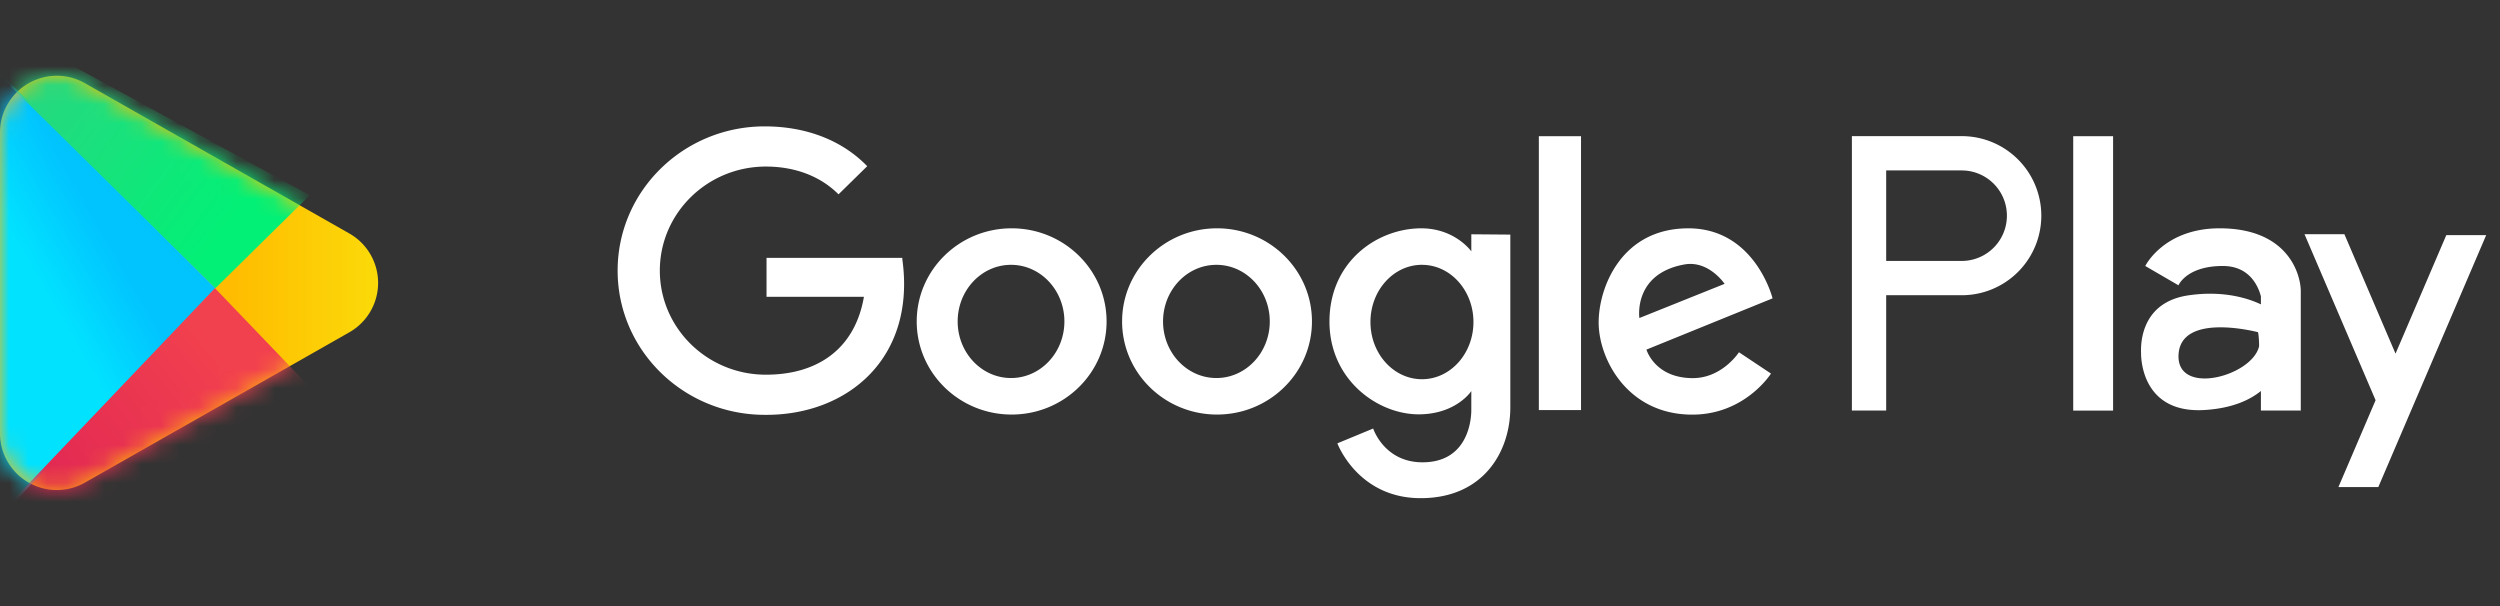 <svg width="132" height="32" viewBox="0 0 132 32" xmlns="http://www.w3.org/2000/svg" xmlns:xlink="http://www.w3.org/1999/xlink">
    <rect x="0" y="0" width="132" height="32" fill="#333333" stroke="none"/>
    <defs>
        <linearGradient x1="50%" y1="0%" x2="50%" y2="38.913%" id="n9y2plbkwb">
            <stop stop-color="#FBDA09" offset="0%"/>
            <stop stop-color="#FFBC00" offset="100%"/>
        </linearGradient>
        <linearGradient x1="38.258%" y1="58.476%" x2="54.534%" y2="39.083%" id="s2c2farflc">
            <stop stop-color="#01E2FF" offset="0%"/>
            <stop stop-color="#01C4FF" offset="100%"/>
        </linearGradient>
        <linearGradient x1="20.281%" y1="33.658%" x2="83.82%" y2="68.378%" id="w69ihff37e">
            <stop stop-color="#28D781" offset="0%"/>
            <stop stop-color="#02F076" offset="100%"/>
        </linearGradient>
        <linearGradient x1="74.488%" y1="34.12%" x2="10.108%" y2="70.079%" id="4mgwq1xouf">
            <stop stop-color="#F2414E" offset="0%"/>
            <stop stop-color="#E02554" offset="100%"/>
        </linearGradient>
        <path d="m12.59 2.473 7.937 13.964a3 3 0 0 1-2.608 4.482H2.045a3 3 0 0 1-2.608-4.482L7.373 2.473a3 3 0 0 1 5.217 0z" id="kadsvv6tza"/>
    </defs>
    <g fill="none" fill-rule="evenodd">
        <path d="M74.928 12.057c1.782-.05 2.678 1.107 2.753 1.208l.005.007v-.902l2.059.017v9.124c0 2.331-1.412 4.792-4.735 4.792-3.229 0-4.334-2.732-4.394-2.888l-.003-.007 1.891-.782s.577 1.784 2.604 1.784c2.234 0 2.558-1.934 2.577-2.699l.001-1.063-.017.025-.048.063c-.227.28-1.057 1.141-2.718 1.141-2.15 0-4.707-1.811-4.707-4.9 0-3.09 2.407-4.856 4.732-4.92zm48.856.309 2.7 6.306 2.68-6.256h2.106l-5.696 13.302h-2.106l1.963-4.587-3.753-8.765h2.106zm-83.41-5.693c2.242 0 4.126.768 5.414 2.102l-1.514 1.486c-.944-.948-2.286-1.467-3.834-1.467-3.093 0-5.601 2.46-5.601 5.495 0 3.034 2.508 5.495 5.601 5.495 2.684 0 4.693-1.32 5.175-4.112l-5.142-.001v-2.057h7.169l.001.076c.728 5.237-2.909 8.253-7.268 8.214-4.288-.006-7.764-3.41-7.764-7.615 0-4.206 3.476-7.616 7.764-7.616zm48.765 5.382c3.437 0 4.403 3.506 4.451 3.69l.002.008-6.66 2.706s.43 1.496 2.433 1.506c1.496.008 2.37-1.244 2.447-1.358l.006-.008 1.69 1.125s-1.364 2.168-4.156 2.168c-3.432 0-4.943-2.95-4.943-4.866 0-1.845 1.2-4.97 4.73-4.97zm-24.88 0c2.768 0 5.012 2.202 5.012 4.917s-2.244 4.916-5.012 4.916c-2.768 0-5.012-2.201-5.012-4.916 0-2.715 2.244-4.917 5.012-4.917zm-10.844 0c2.768 0 5.012 2.202 5.012 4.917s-2.244 4.916-5.012 4.916c-2.768 0-5.012-2.201-5.012-4.916 0-2.715 2.244-4.917 5.012-4.917zm58.156-4.864v14.49h-2.105V7.191h2.105zm-7.99-.003a4.2 4.2 0 0 1 0 8.4H99.59v6.09h-1.81V7.188h5.8zm13.615 4.867c3.57 0 4.252 2.36 4.284 3.254l.001.054v6.313h-2.105v-1.032c-.58.471-1.507.914-2.972 1.004-3.191.196-3.349-2.518-3.356-2.958v-.049l-.003-.103.001-.118c.014-.659.228-2.493 2.505-2.826 1.89-.277 3.215.185 3.826.477v-.424c-.15-.563-.615-1.603-2.013-1.603-1.687 0-2.217.79-2.32.979l-.018.036-.002.005-1.754-1.02s.981-1.989 3.926-1.989zM83.478 7.191v14.46h-2.227V7.19h2.227zm-8.399 6.791c-1.502 0-2.719 1.353-2.719 3.02 0 1.669 1.217 3.021 2.72 3.021 1.5 0 2.718-1.352 2.718-3.02s-1.217-3.02-2.719-3.02zm39.949 4.725c-.141 2.24 3.891 1.164 4.252-.424 0-.505-.055-.742-.055-.742s-4.056-1.075-4.197 1.166zm-50.802-4.724c-1.556 0-2.817 1.338-2.817 2.989 0 1.65 1.261 2.988 2.817 2.988 1.556 0 2.818-1.338 2.818-2.988s-1.262-2.989-2.818-2.989zm-10.844 0c-1.555 0-2.817 1.338-2.817 2.989 0 1.65 1.262 2.988 2.817 2.988 1.556 0 2.818-1.338 2.818-2.988s-1.262-2.989-2.818-2.989zm35.554-.019c-2.719.49-2.377 2.828-2.377 2.828l4.5-1.805s-.839-1.254-2.123-1.023zm14.644-4.966h-3.99v4.78h3.99a2.39 2.39 0 0 0 .164-4.774l-.164-.006z" fill="#FFF"/>
        <g transform="translate(0 4)">
            <mask id="7trk4qnc0d" fill="#fff">
                <use xlink:href="#kadsvv6tza" transform="rotate(90 9.982 10.937)"/>
            </mask>
            <use fill="url(#n9y2plbkwb)" transform="rotate(90 9.982 10.937)" xlink:href="#kadsvv6tza"/>
            <path fill="url(#s2c2farflc)" mask="url(#7trk4qnc0d)" d="m-.908-1.052 12.285 12.267L-.908 24.299z"/>
            <path fill="url(#w69ihff37e)" mask="url(#7trk4qnc0d)" d="m-3.555-3.505 14.932 14.72 4.978-4.907L2.95-1.012z"/>
            <path fill="url(#4mgwq1xouf)" mask="url(#7trk4qnc0d)" d="m11.35 11.215 6.664 6.95-19.91 6.952z"/>
        </g>
    </g>
</svg>
